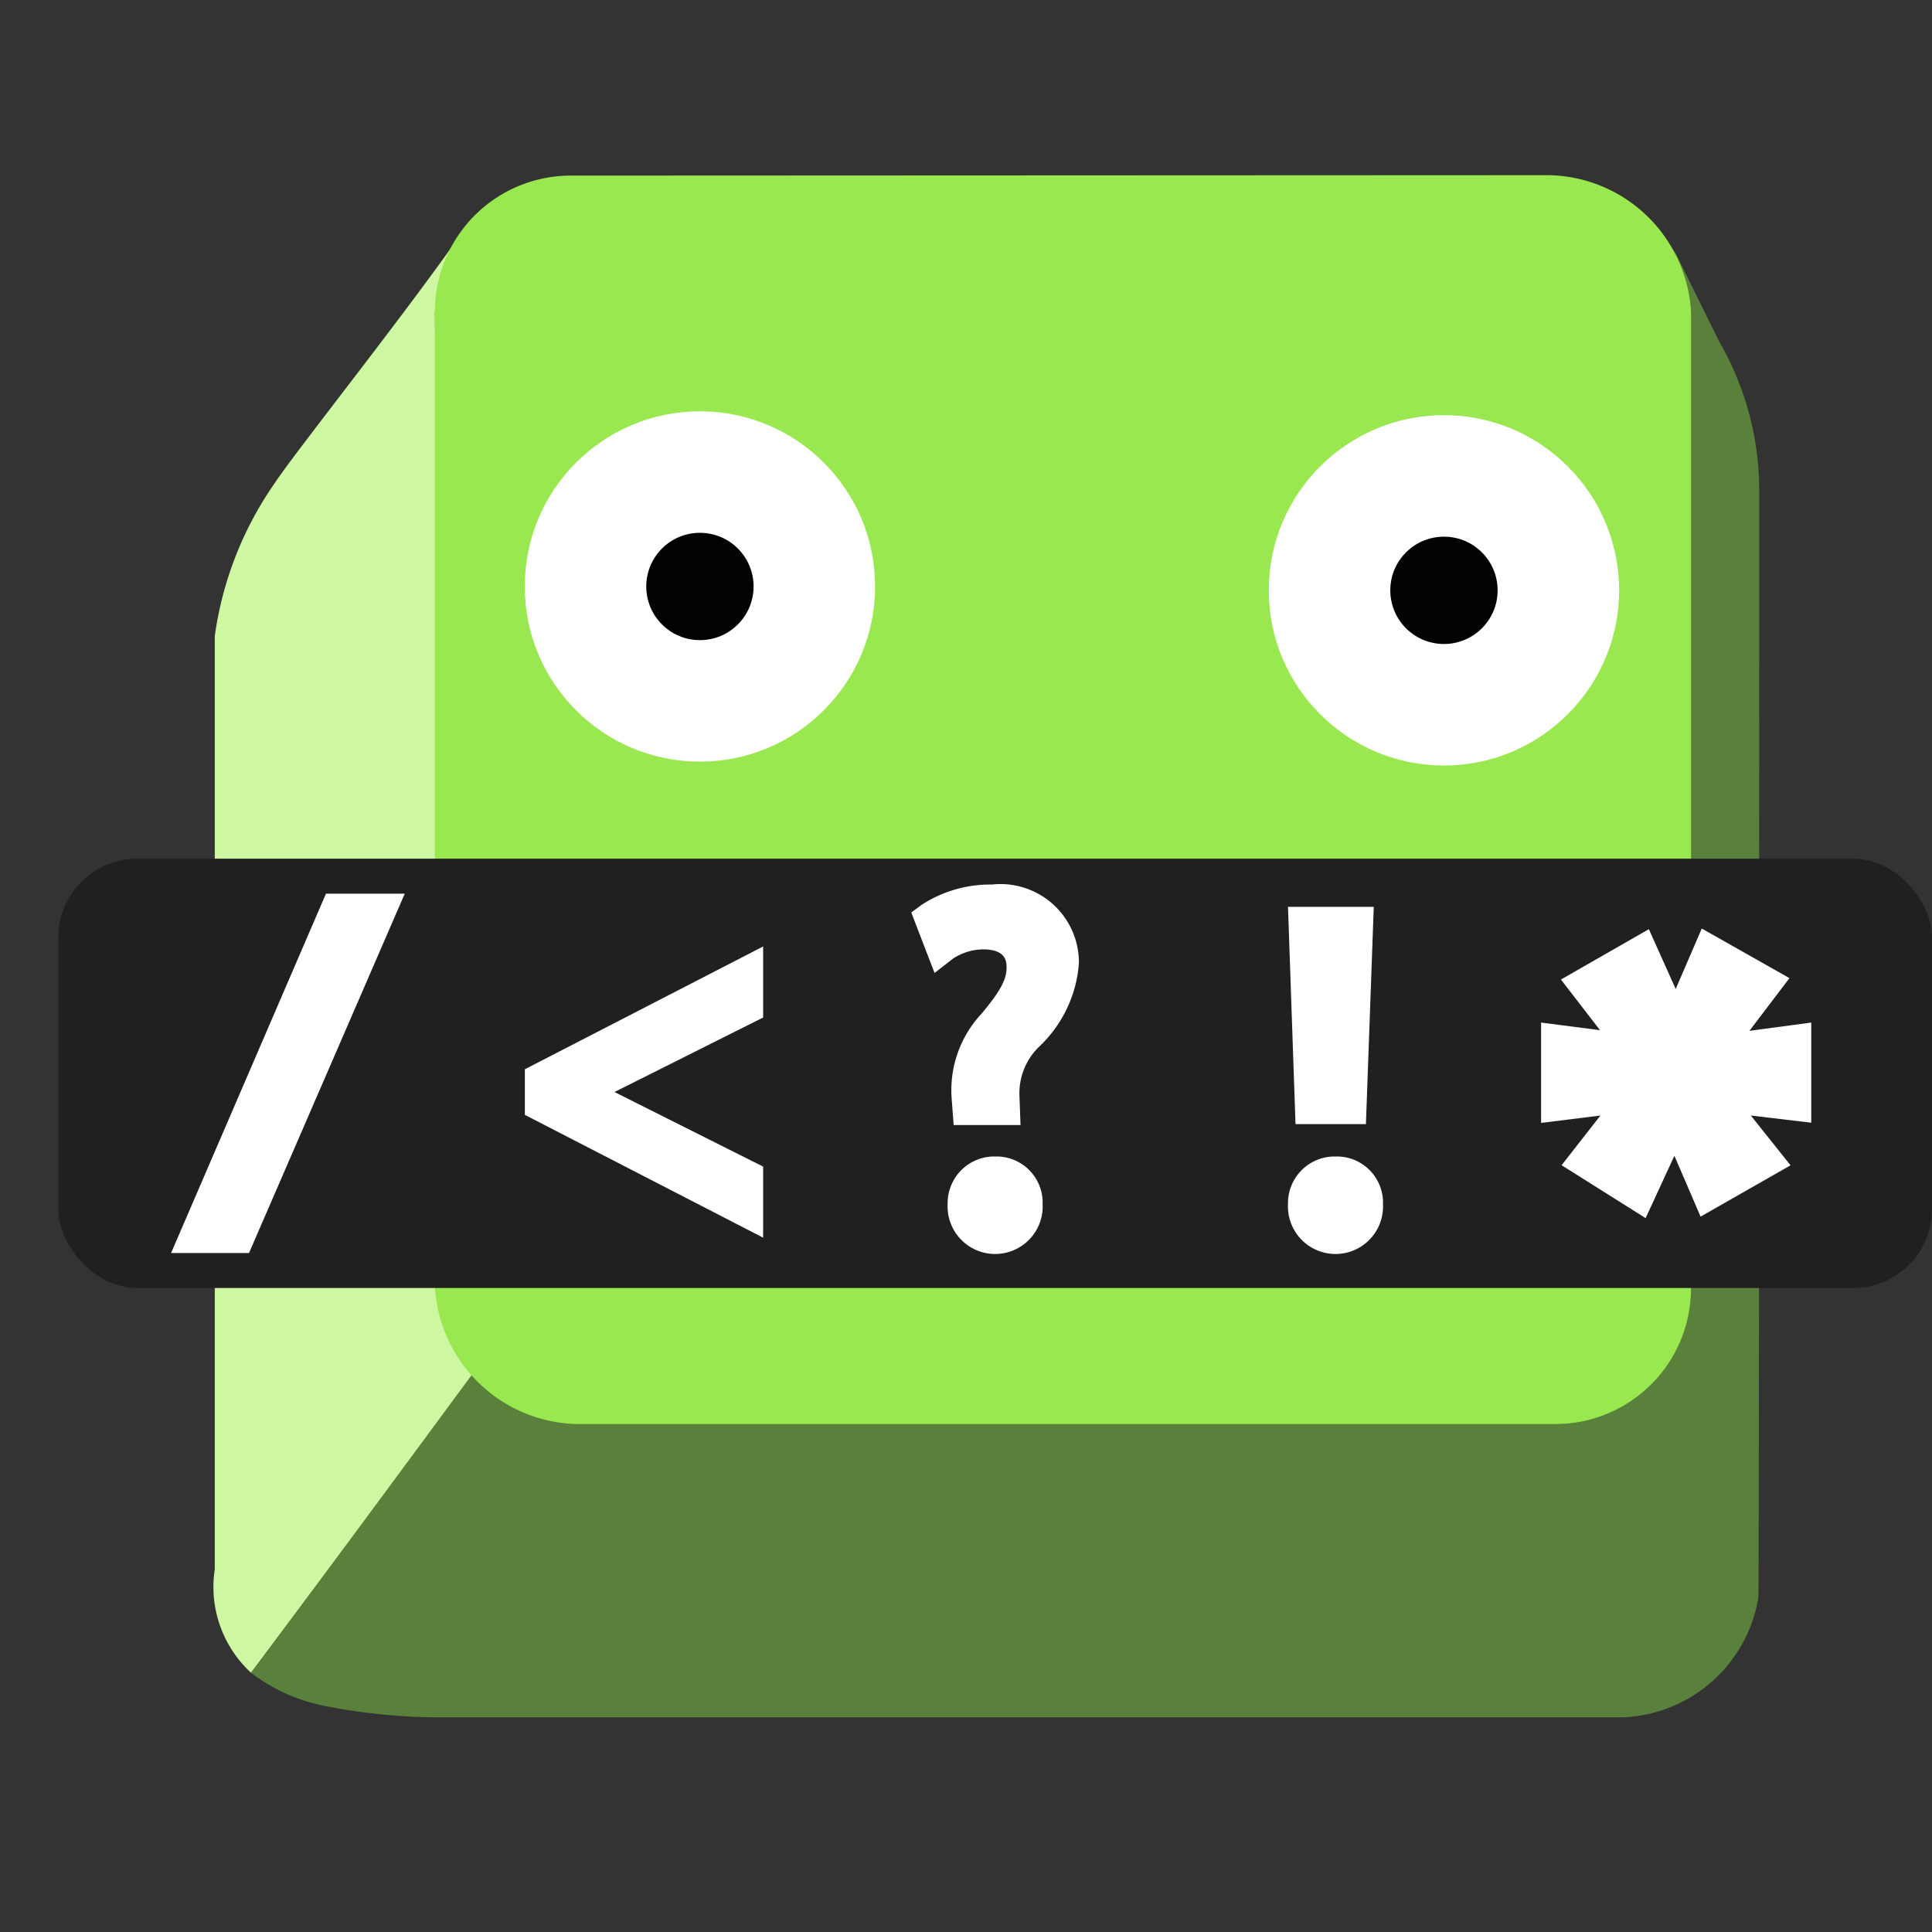 <svg xmlns="http://www.w3.org/2000/svg" viewBox="0 0 18 18"><rect x="0" y="0" width="18" height="18" fill="#333333" stroke="none"/><path d="M4.43 12.787a1.247 1.247 0 0 1 -.308 -.796L4.052 2.911a3.081 3.081 0 0 1 .347 -.883c-.508.753-1.646 2.178-1.833 2.464a3.27 3.27 0 0 0 -.565 1.435v8.694a1.087 1.087 0 0 0 .338 .964l2.091-2.798" fill="#cdf7a1"/><g fill="#59813c"><path d="m15.357 2.064l-.002.017"/><path d="M16.39 4.597a2.761 2.761 0 0 0 -.372 -1.413l-.42-.852a2.068 2.068 0 0 1 .088 .579l.069 9.08a1.242 1.242 0 0 1 -.247 .747 2.866 2.866 0 0 1 -.411 .357c-.014.008-.027.018-.041.026a1.177 1.177 0 0 1 -.568 .147H5.408c-.02 0-.039-.006-.059-.007a1.201 1.201 0 0 1 -.471 -.118l-.006-.002a1.312 1.312 0 0 1 -.296 -.208 1.797 1.797 0 0 1 -.145 -.172s-1.679 2.279-2.092 2.824a1.658 1.658 0 0 0 .703 .312A5.575 5.575 0 0 0 4.053 16H15.12a1.334 1.334 0 0 0 1.262 -1.113C16.391 14.767 16.39 4.597 16.39 4.597"/></g><path d="M14.399 1.632a1.351 1.351 0 0 1 1.356 1.279v9.08a1.266 1.266 0 0 1 -1.267 1.277H5.408A1.356 1.356 0 0 1 4.052 11.985v-9.07a1.266 1.266 0 0 1 1.267 -1.279" fill="#9ae84f"/><circle cx="6.521" cy="5.464" r="1.632" fill="#fff"/><circle cx="6.521" cy="5.464" r=".5" fill="#020202"/><circle cx="13.453" cy="5.5" r="1.632" fill="#fff"/><circle cx="13.453" cy="5.5" r=".5" fill="#020202"/><rect x=".543" y="8" width="17.457" height="4" rx=".734" fill="#221f1f"/><g fill="#fff"><path d="m3.037 8.326l-1.443 3.348h.726l1.451-3.348h-.734"/><path d="m7.11 8.818l-2.22 1.144v.425l2.22 1.144v-.662l-1.385-.695 1.385-.694v-.662"/><path d="m9.328 10.482h.18l-.01-.274a.603 .603 0 0 1 .182 -.455 1.188 1.188 0 0 0 .372 -.78 .731 .731 0 0 0 -.811 -.732 1.172 1.172 0 0 0 -.651 .187l-.1.073.217.564.172-.134a.524 .524 0 0 1 .29 -.086c.209.004.209.12.209.171 0 .111-.061.223-.233.428a1.044 1.044 0 0 0 -.279 .787l.019.251h.155"/><path d="M12.415,10.775A.435.435,0,0,0,12,11.219a.443.443,0,1,0,.885,0,.43.43,0,0,0-.414-.444"/><path d="M9.244,10.775a.435.435,0,0,0-.415.444.443.443,0,1,0,.885,0,.43.43,0,0,0-.414-.444"/><path d="m12.428 10.473h.298l.073-2.024h-.799l.07 2.024h.302"/><path d="m16.875 9.527l-.576.077.373-.491-.817-.462-.243.563-.25-.557-.819.469.364.472-.549-.071v.935l.553-.069-.362.463.783.493.268-.581.244.567.838-.478-.37-.464.563.067v-.933"/></g></svg>